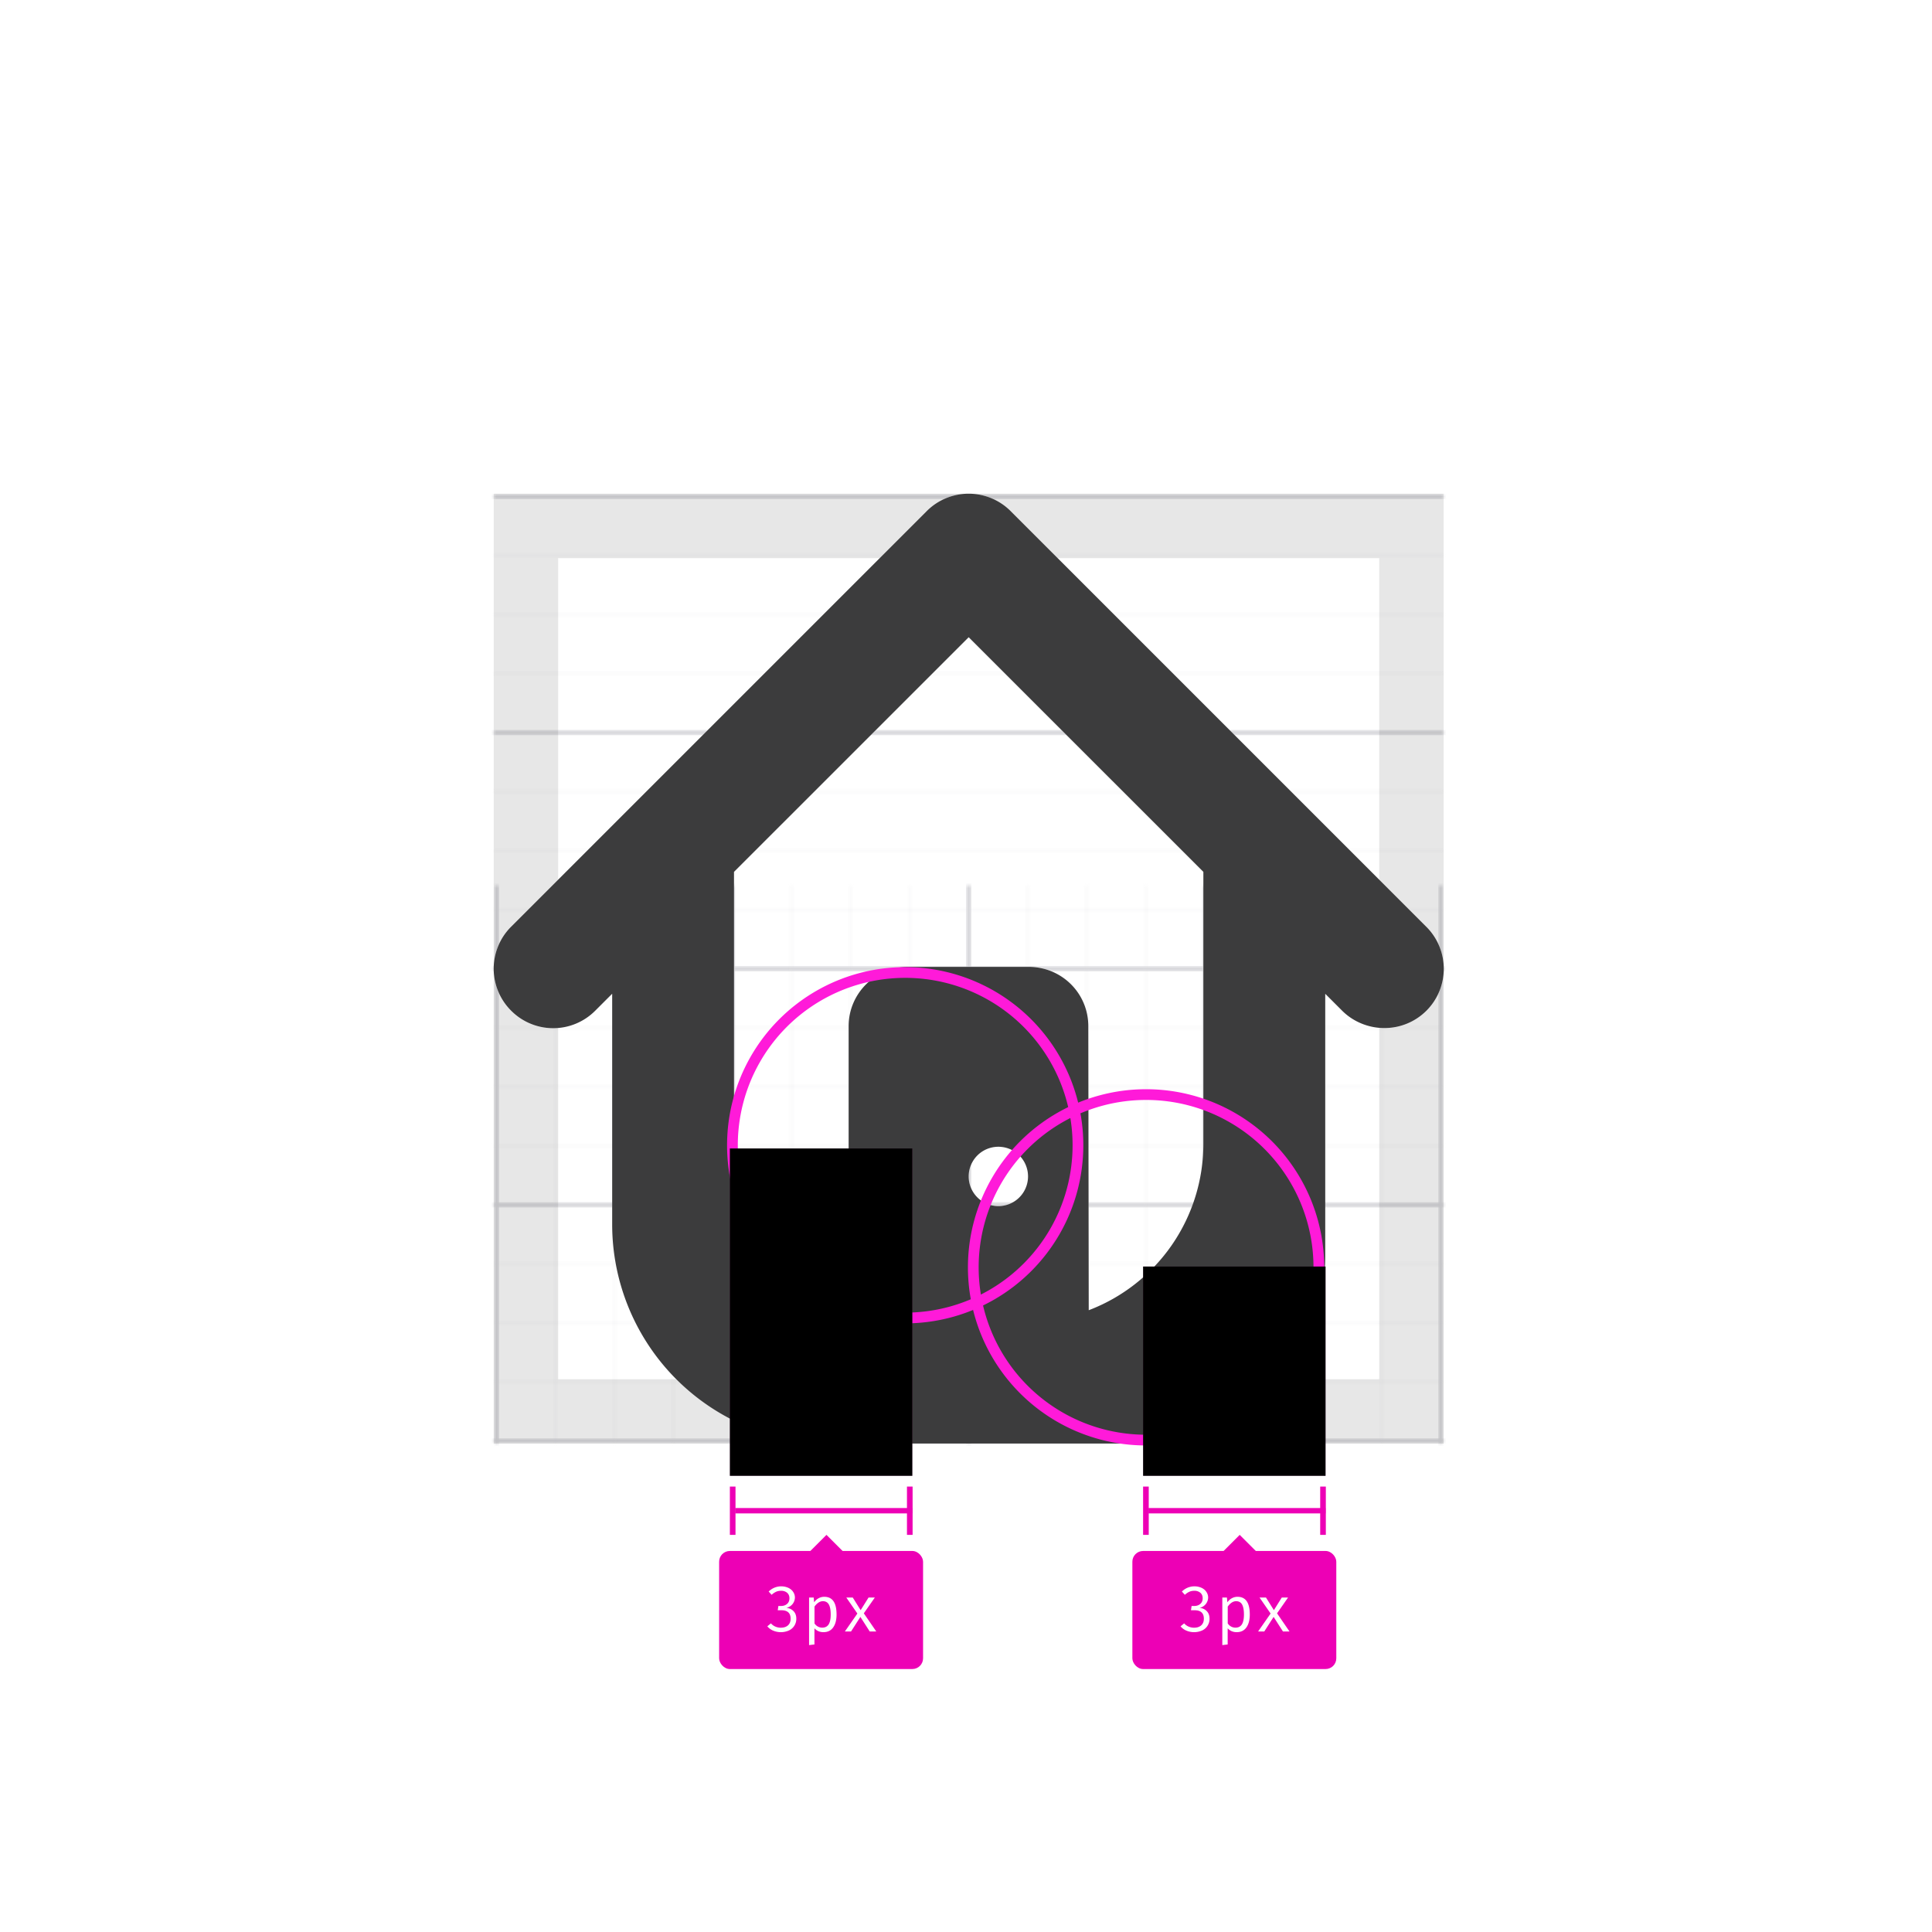 <svg xmlns="http://www.w3.org/2000/svg" xmlns:xlink="http://www.w3.org/1999/xlink" viewBox="0 0 360 360"><defs><polygon id="a" points="0 0 177 0 177 177 0 177"/><polygon id="c" points="0 0 265 0 265 265.201 0 265.201"/><polygon id="e" points="0 0 265 0 265 265.201 0 265.201"/><path id="g" d="M110.87 152.14a33.17 33.17 0 0 0 21.36-31.06V70.46L88.5 26.74 44.77 70.46v53.18c0 13.7 9.02 25.26 21.36 29.18v-53.6c0-6.13 5.01-11.06 11.14-11.06h22.37c6.22 0 11.15 4.93 11.15 11.06l.08 52.92zM22.06 93.18l-3.15 3.15a11.04 11.04 0 0 1-15.66 0 11.04 11.04 0 0 1 0-15.66L80.67 3.25a11.04 11.04 0 0 1 15.66 0l77.42 77.42a11.04 11.04 0 0 1-7.83 18.89c-2.8 0-5.7-1.1-7.83-3.23l-3.15-3.15v48.92a34.93 34.93 0 0 1-34.88 34.88H62.9a40.85 40.85 0 0 1-40.83-40.84V93.18zm71.97 39.56a5.52 5.52 0 1 0 0-11.06 5.52 5.52 0 1 0 0 11.06z"/><rect id="h" width="34" height="39" x="79" y="22"/><filter id="i" width="102.9%" height="102.6%" x="-1.5%" y="-1.3%" filterUnits="objectBoundingBox"><feOffset dx="1" in="SourceAlpha" result="shadowOffsetInner1"/><feComposite in="shadowOffsetInner1" in2="SourceAlpha" k2="-1" k3="1" operator="arithmetic" result="shadowInnerInner1"/><feColorMatrix in="shadowInnerInner1" result="shadowMatrixInner1" values="0 0 0 0 0.929 0 0 0 0 0 0 0 0 0 0.71 0 0 0 1 0"/><feOffset dx="-1" in="SourceAlpha" result="shadowOffsetInner2"/><feComposite in="shadowOffsetInner2" in2="SourceAlpha" k2="-1" k3="1" operator="arithmetic" result="shadowInnerInner2"/><feColorMatrix in="shadowInnerInner2" result="shadowMatrixInner2" values="0 0 0 0 0.929 0 0 0 0 0 0 0 0 0 0.71 0 0 0 1 0"/><feMerge><feMergeNode in="shadowMatrixInner1"/><feMergeNode in="shadowMatrixInner2"/></feMerge></filter><rect id="j" width="34" height="61" x="2"/><filter id="k" width="102.9%" height="101.6%" x="-1.5%" y="-.8%" filterUnits="objectBoundingBox"><feOffset dx="1" in="SourceAlpha" result="shadowOffsetInner1"/><feComposite in="shadowOffsetInner1" in2="SourceAlpha" k2="-1" k3="1" operator="arithmetic" result="shadowInnerInner1"/><feColorMatrix in="shadowInnerInner1" result="shadowMatrixInner1" values="0 0 0 0 0.929 0 0 0 0 0 0 0 0 0 0.71 0 0 0 1 0"/><feOffset dx="-1" in="SourceAlpha" result="shadowOffsetInner2"/><feComposite in="shadowOffsetInner2" in2="SourceAlpha" k2="-1" k3="1" operator="arithmetic" result="shadowInnerInner2"/><feColorMatrix in="shadowInnerInner2" result="shadowMatrixInner2" values="0 0 0 0 0.929 0 0 0 0 0 0 0 0 0 0.71 0 0 0 1 0"/><feMerge><feMergeNode in="shadowMatrixInner1"/><feMergeNode in="shadowMatrixInner2"/></feMerge></filter></defs><g fill="none" fill-rule="evenodd"><g transform="translate(92 92)"><mask id="b" fill="white"><use xlink:href="#a"/></mask><g mask="url(#b)"><mask id="d" fill="white"><use xlink:href="#c"/></mask><rect width="338" height="1" x="-1" fill="#D7D7DB" mask="url(#d)"/><rect width="338" height="1" x="-1" y="11" fill="#D7D7DB" mask="url(#d)" opacity=".3"/><rect width="338" height="1" x="-1" y="22" fill="#D7D7DB" mask="url(#d)" opacity=".3"/><rect width="338" height="1" x="-1" y="33" fill="#D7D7DB" mask="url(#d)" opacity=".3"/><rect width="338" height="1" x="-1" y="44" fill="#D7D7DB" mask="url(#d)"/><rect width="338" height="1" x="-1" y="55" fill="#D7D7DB" mask="url(#d)" opacity=".3"/><rect width="338" height="1" x="-1" y="66" fill="#D7D7DB" mask="url(#d)" opacity=".3"/><rect width="338" height="1" x="-1" y="77" fill="#D7D7DB" mask="url(#d)" opacity=".3"/><rect width="338" height="1" x="-1" y="88" fill="#D7D7DB" mask="url(#d)"/><rect width="338" height="1" x="-1" y="99" fill="#D7D7DB" mask="url(#d)" opacity=".3"/><rect width="338" height="1" x="-1" y="110" fill="#D7D7DB" mask="url(#d)" opacity=".3"/><rect width="338" height="1" x="-1" y="121" fill="#D7D7DB" mask="url(#d)" opacity=".3"/><rect width="338" height="1" x="-1" y="132" fill="#D7D7DB" mask="url(#d)"/><rect width="338" height="1" x="-1" y="143" fill="#D7D7DB" mask="url(#d)" opacity=".3"/><rect width="338" height="1" x="-1" y="154" fill="#D7D7DB" mask="url(#d)" opacity=".3"/><rect width="338" height="1" x="-1" y="165" fill="#D7D7DB" mask="url(#d)" opacity=".3"/><rect width="338" height="1" x="-1" y="176" fill="#D7D7DB" mask="url(#d)"/></g><g mask="url(#b)"><g transform="matrix(0 -1 1 0 0 265)"><mask id="f" fill="white"><use xlink:href="#e"/></mask><rect width="338" height="1" x="-73" fill="#D7D7DB" mask="url(#f)"/><rect width="338" height="1" x="-73" y="11" fill="#D7D7DB" mask="url(#f)" opacity=".3"/><rect width="338" height="1" x="-73" y="22" fill="#D7D7DB" mask="url(#f)" opacity=".3"/><rect width="338" height="1" x="-73" y="33" fill="#D7D7DB" mask="url(#f)" opacity=".3"/><rect width="338" height="1" x="-73" y="44" fill="#D7D7DB" mask="url(#f)"/><rect width="338" height="1" x="-73" y="55" fill="#D7D7DB" mask="url(#f)" opacity=".3"/><rect width="338" height="1" x="-73" y="66" fill="#D7D7DB" mask="url(#f)" opacity=".3"/><rect width="338" height="1" x="-73" y="77" fill="#D7D7DB" mask="url(#f)" opacity=".3"/><rect width="338" height="1" x="-73" y="88" fill="#D7D7DB" mask="url(#f)"/><rect width="338" height="1" x="-73" y="99" fill="#D7D7DB" mask="url(#f)" opacity=".3"/><rect width="338" height="1" x="-73" y="110" fill="#D7D7DB" mask="url(#f)" opacity=".3"/><rect width="338" height="1" x="-73" y="121" fill="#D7D7DB" mask="url(#f)" opacity=".3"/><rect width="338" height="1" x="-73" y="132" fill="#D7D7DB" mask="url(#f)"/><rect width="338" height="1" x="-73" y="143" fill="#D7D7DB" mask="url(#f)" opacity=".3"/><rect width="338" height="1" x="-73" y="154" fill="#D7D7DB" mask="url(#f)" opacity=".3"/><rect width="338" height="1" x="-73" y="165" fill="#D7D7DB" mask="url(#f)" opacity=".3"/><rect width="338" height="1" x="-73" y="176" fill="#D7D7DB" mask="url(#f)"/></g></g><rect width="165" height="165" x="6" y="6" stroke="#0C0C0D" stroke-opacity=".1" stroke-width="12"/></g><g transform="translate(92 92)"><g fill-rule="nonzero"><use fill="#FFFFFF" fill-rule="evenodd" xlink:href="#g"/><use fill="#0C0C0D" fill-opacity=".8" fill-rule="evenodd" xlink:href="#g"/></g><path stroke="#FF1AD9" stroke-width="2" d="M121.56 111.96a32.18 32.18 0 0 0-32.2 32.2 32.18 32.18 0 0 0 32.2 32.18 32.18 32.18 0 0 0 32.19-32.19 32.18 32.18 0 0 0-32.2-32.19z"/><path stroke="#FF1AD9" stroke-width="2" d="M76.67 89.21a32.18 32.18 0 0 0-32.19 32.2 32.18 32.18 0 0 0 32.2 32.18 32.18 32.18 0 0 0 32.18-32.19 32.18 32.18 0 0 0-32.19-32.19z"/></g><g transform="translate(134 214)"><use fill="#FC2DD7" fill-opacity=".25" xlink:href="#h"/><use fill="black" filter="url(#i)" xlink:href="#h"/><use fill="#FC2DD7" fill-opacity=".25" xlink:href="#j"/><use fill="black" filter="url(#k)" xlink:href="#j"/><g transform="translate(77 63)"><rect width="1.05" height="9" x="35" fill="#ED00B5"/><rect width="33" height="1" x="3" y="4" fill="#ED00B5"/><rect width="1.05" height="9" x="2" fill="#ED00B5"/><rect width="38" height="22" y="12" fill="#ED00B5" fill-rule="nonzero" rx="2"/><path fill="#FFFFFF" d="M12.92 18.88c.38.19.68.44.88.76.21.31.32.66.32 1.04a2 2 0 0 1-1.6 1.92c.5.04.95.23 1.31.58.37.36.55.84.55 1.44a2.37 2.37 0 0 1-1.37 2.19 3.7 3.7 0 0 1-2.9.05 2.78 2.78 0 0 1-1.13-.82l.67-.55c.23.26.5.46.82.6.33.14.67.21 1.02.21.57 0 1.02-.15 1.35-.45.32-.3.48-.7.48-1.23 0-1.04-.57-1.57-1.71-1.57h-.69l.12-.8h.5c.43 0 .8-.12 1.1-.37.3-.24.46-.6.46-1.07 0-.44-.15-.78-.44-1.03a1.7 1.7 0 0 0-1.12-.36c-.35 0-.65.06-.92.18a3.2 3.2 0 0 0-.84.57l-.55-.61a3.3 3.3 0 0 1 3.69-.68zm8.96 4.95c0 1-.2 1.8-.62 2.4-.42.6-1.02.9-1.82.9-.68 0-1.24-.24-1.68-.72v3.01l-1 .12v-8.86h.86l.08.88c.24-.32.51-.58.84-.75.32-.18.67-.27 1.05-.27 1.53 0 2.29 1.1 2.29 3.3zm-3.41-2.18c-.27.19-.5.43-.7.72v3.13c.16.25.37.44.62.58.26.14.53.21.83.21.52 0 .92-.2 1.18-.6.26-.4.39-1.03.39-1.86 0-.83-.12-1.45-.35-1.86-.23-.4-.6-.61-1.1-.61-.31 0-.6.1-.87.29zM23.43 27l2.33-3.34-2.06-2.98h1.2l1.47 2.35 1.47-2.35h1.17l-2.05 2.94L29.28 27h-1.22l-1.74-2.71L24.58 27h-1.15z"/><polygon fill="#ED00B5" points="16 13 20 9 24 13 20 17"/></g><g transform="translate(0 63)"><rect width="1.05" height="9" x="35" fill="#ED00B5"/><rect width="33" height="1" x="3" y="4" fill="#ED00B5"/><rect width="1.05" height="9" x="2" fill="#ED00B5"/><rect width="38" height="22" y="12" fill="#ED00B5" fill-rule="nonzero" rx="2"/><path fill="#FFFFFF" d="M12.92 18.88c.38.19.68.44.88.76.21.31.32.66.32 1.04a2 2 0 0 1-1.6 1.92c.5.04.95.23 1.31.58.37.36.55.84.55 1.44a2.37 2.37 0 0 1-1.37 2.19 3.7 3.7 0 0 1-2.9.05 2.78 2.78 0 0 1-1.13-.82l.67-.55c.23.26.5.46.82.6.33.14.67.21 1.02.21.57 0 1.02-.15 1.35-.45.32-.3.48-.7.48-1.23 0-1.04-.57-1.57-1.71-1.57h-.69l.12-.8h.5c.43 0 .8-.12 1.1-.37.3-.24.46-.6.46-1.07 0-.44-.15-.78-.44-1.03a1.7 1.7 0 0 0-1.12-.36c-.35 0-.65.06-.92.18a3.2 3.2 0 0 0-.84.57l-.55-.61a3.3 3.3 0 0 1 3.69-.68zm8.96 4.95c0 1-.2 1.8-.62 2.4-.42.6-1.02.9-1.82.9-.68 0-1.24-.24-1.68-.72v3.01l-1 .12v-8.86h.86l.08.88c.24-.32.51-.58.84-.75.32-.18.67-.27 1.05-.27 1.53 0 2.29 1.1 2.29 3.3zm-3.41-2.18c-.27.19-.5.43-.7.72v3.13c.16.25.37.44.62.58.26.14.53.21.83.21.52 0 .92-.2 1.18-.6.26-.4.39-1.03.39-1.86 0-.83-.12-1.45-.35-1.86-.23-.4-.6-.61-1.1-.61-.31 0-.6.1-.87.29zM23.43 27l2.33-3.34-2.06-2.98h1.2l1.47 2.35 1.47-2.35h1.17l-2.05 2.94L29.28 27h-1.22l-1.74-2.71L24.58 27h-1.15z"/><polygon fill="#ED00B5" points="16 13 20 9 24 13 20 17"/></g></g></g></svg>